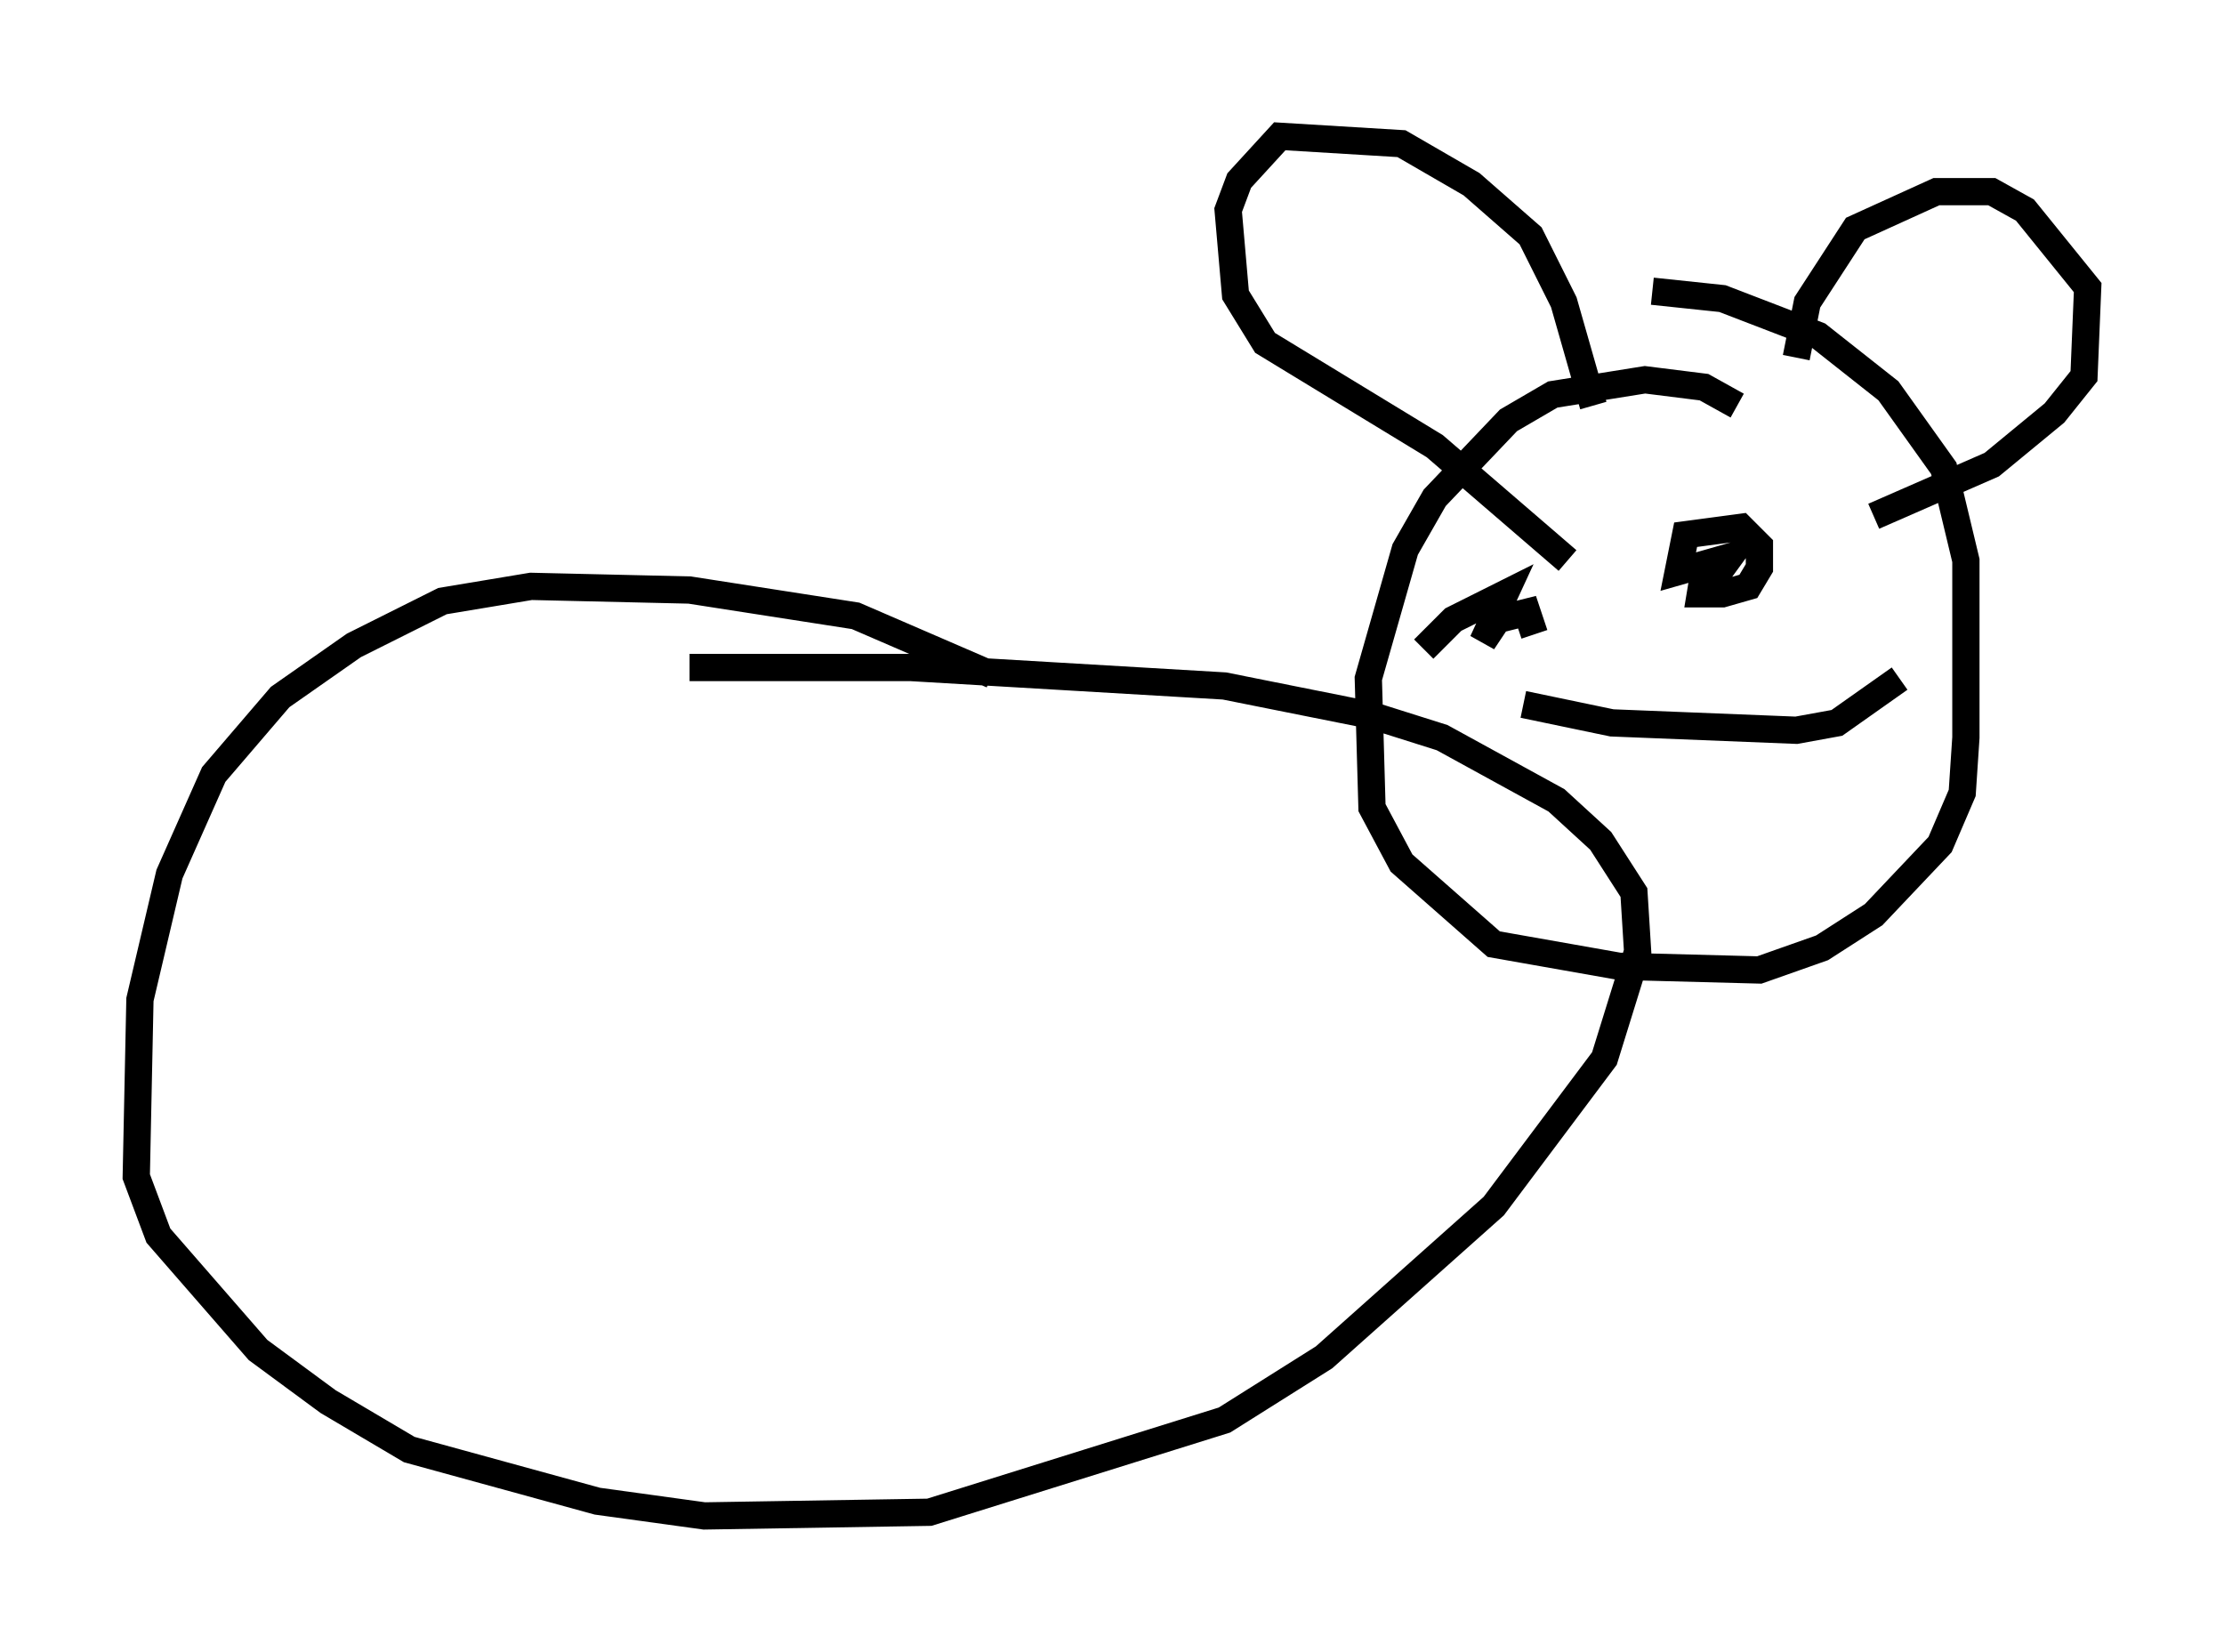 <?xml version="1.0" encoding="utf-8" ?>
<svg baseProfile="full" height="60.608" version="1.1" width="81.582" xmlns="http://www.w3.org/2000/svg" xmlns:ev="http://www.w3.org/2001/xml-events" xmlns:xlink="http://www.w3.org/1999/xlink"><defs /><rect fill="white" height="60.608" width="81.582" x="0" y="0" /><path d="M38.423, 26.921 m-2.03, -2.165 l-5.007, -2.165 -6.089, -0.947 l-5.819, -0.135 -3.248, 0.541 l-3.248, 1.624 -2.706, 1.894 l-2.436, 2.842 -1.624, 3.654 l-1.083, 4.601 -0.135, 6.495 l0.812, 2.165 3.654, 4.195 l2.571, 1.894 2.977, 1.759 l6.901, 1.894 3.924, 0.541 l8.254, -0.135 10.825, -3.383 l3.654, -2.3 6.225, -5.548 l4.059, -5.413 1.218, -3.924 l-0.135, -2.165 -1.218, -1.894 l-1.624, -1.488 -4.195, -2.3 l-2.571, -0.812 -5.413, -1.083 l-11.502, -0.677 -8.119, 0.0 m38.43, -9.607 l-1.218, -0.677 -2.165, -0.271 l-3.383, 0.541 -1.624, 0.947 l-2.706, 2.842 -1.083, 1.894 l-1.353, 4.736 0.135, 4.736 l1.083, 2.03 3.383, 2.977 l4.601, 0.812 5.142, 0.135 l2.3, -0.812 1.894, -1.218 l2.436, -2.571 0.812, -1.894 l0.135, -2.03 0.0, -6.495 l-0.812, -3.383 -2.03, -2.842 l-2.571, -2.03 -3.518, -1.353 l-2.571, -0.271 m-2.165, 4.195 l-1.083, -3.789 -1.218, -2.436 l-2.165, -1.894 -2.571, -1.488 l-4.465, -0.271 -1.488, 1.624 l-0.406, 1.083 0.271, 3.112 l1.083, 1.759 6.225, 3.789 l4.871, 4.195 m8.39, -7.442 l0.406, -2.03 1.759, -2.706 l2.977, -1.353 2.03, 0.0 l1.218, 0.677 2.3, 2.842 l-0.135, 3.248 -1.083, 1.353 l-2.3, 1.894 -4.33, 1.894 m-6.36, 2.977 l1.083, -1.488 -1.894, 0.541 l0.271, -1.353 2.03, -0.271 l0.677, 0.677 0.0, 0.812 l-0.406, 0.677 -0.947, 0.271 l-0.812, 0.0 0.135, -0.812 m-10.284, 2.842 l1.083, -1.083 1.894, -0.947 l-0.812, 1.759 0.541, -0.812 l1.083, -0.271 0.271, 0.812 m-0.406, 2.571 l3.248, 0.677 6.766, 0.271 l1.488, -0.271 2.3, -1.624 " fill="none" stroke="black" stroke-width="1" /></svg>